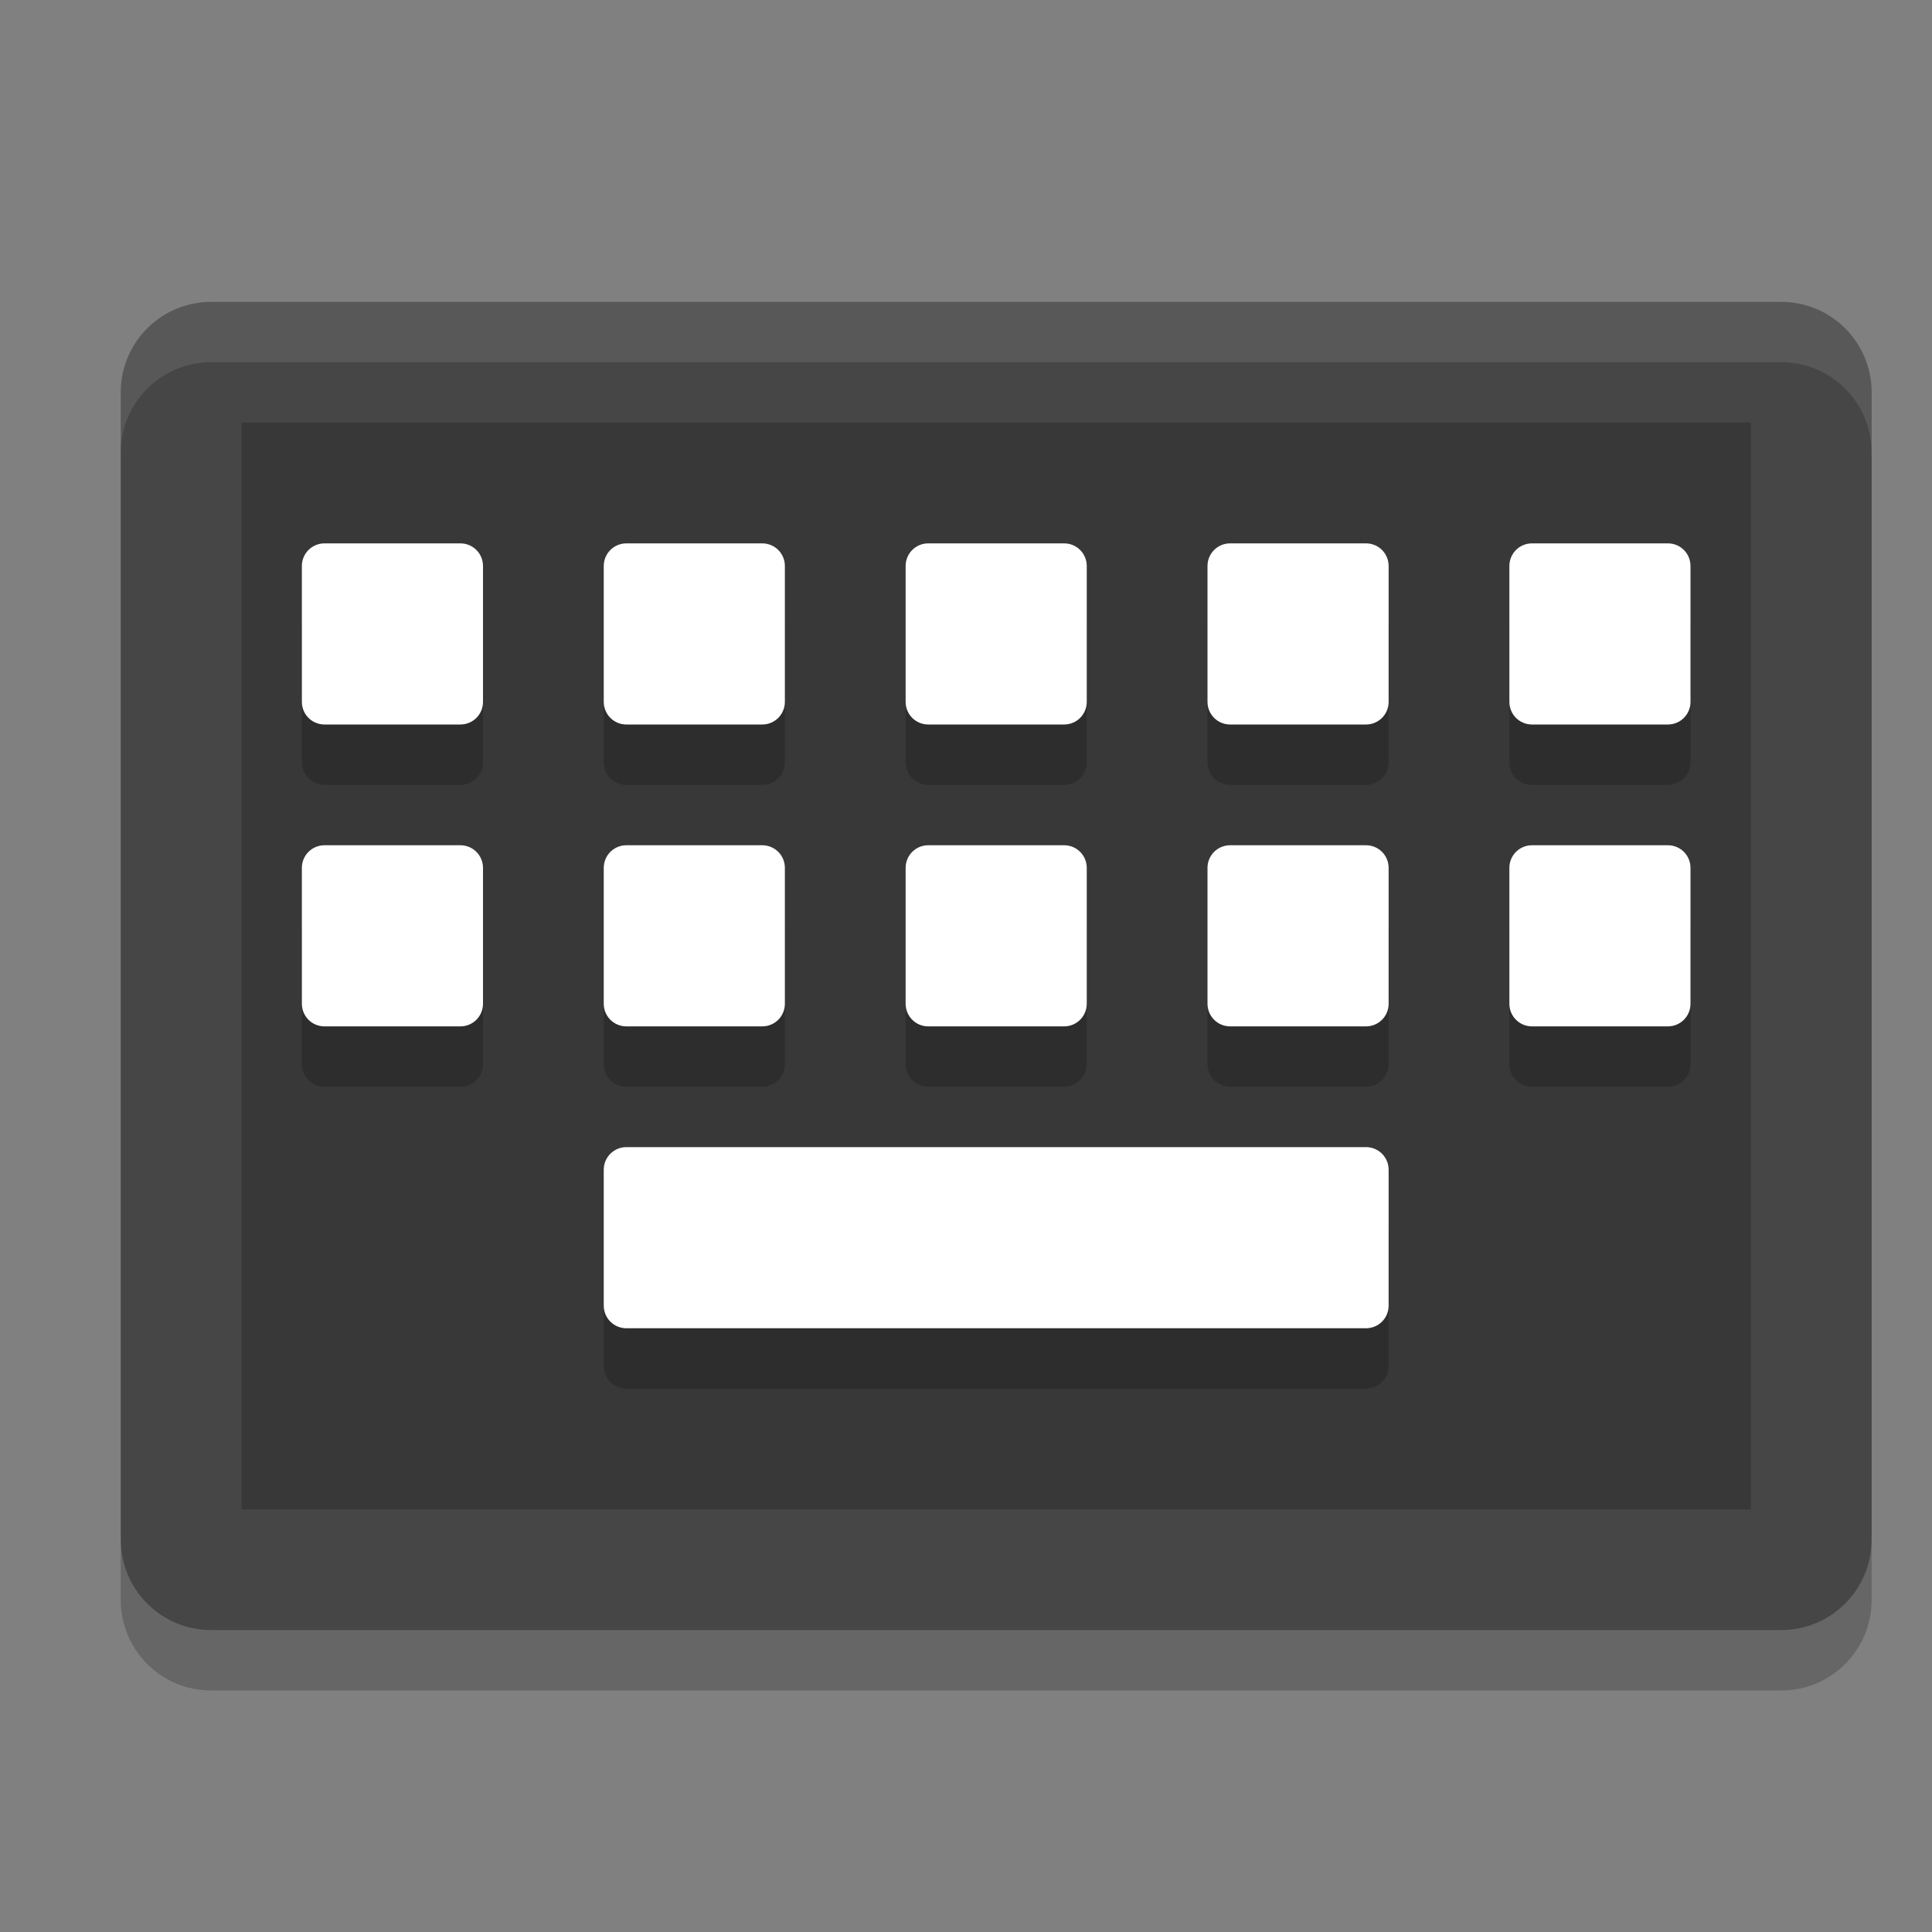 <svg xmlns="http://www.w3.org/2000/svg" width="32" height="32" version="1">
 <rect width="100%" height="100%" fill="#808080" stroke="none"/>
 <path style="fill:#464646" d="m -25.5,-31 19,0 c 0.831,0 1.5,0.669 1.5,1.5 l 0,26 c 0,0.831 -0.669,1.5 -1.5,1.5 l -19,0 c -0.831,0 -1.5,-0.669 -1.5,-1.5 l 0,-26 c 0,-0.831 0.669,-1.5 1.5,-1.5 z" transform="matrix(0,-1,-1,0,0,0)"/>
 <path style="opacity:0.2" d="m -25,-29 18,0 0,25 -18,0 z" transform="matrix(0,-1,-1,0,0,0)"/>
 <path style="opacity:0.1;fill:#ffffff" d="m 3.5,4.999 c -0.831,0 -1.5,0.669 -1.5,1.5 l 0,1 c 0,-0.831 0.669,-1.5 1.5,-1.5 l 26,0 c 0.831,0 1.5,0.669 1.5,1.5 l 0,-1 c 0,-0.831 -0.669,-1.5 -1.5,-1.5 z"/>
 <path style="opacity:0.2" d="m 2,25.5 0,1 C 2,27.331 2.669,28 3.5,28 l 26,0 c 0.831,0 1.5,-0.669 1.5,-1.5 l 0,-1 c 0,0.831 -0.669,1.5 -1.5,1.5 l -26,0 C 2.669,27 2,26.331 2,25.5 Z"/>
 <path style="opacity:0.2" d="m 5.375,10 c -0.208,0 -0.375,0.167 -0.375,0.375 l 0,2.25 c 0,0.208 0.167,0.375 0.375,0.375 l 2.25,0 c 0.208,0 0.375,-0.167 0.375,-0.375 l 0,-2.25 c 0,-0.208 -0.167,-0.375 -0.375,-0.375 z m 5,0 c -0.208,0 -0.375,0.167 -0.375,0.375 l 0,2.25 c 0,0.208 0.167,0.375 0.375,0.375 l 2.25,0 c 0.208,0 0.375,-0.167 0.375,-0.375 l 0,-2.25 c 0,-0.208 -0.167,-0.375 -0.375,-0.375 z m 5,0 c -0.208,0 -0.375,0.167 -0.375,0.375 l 0,2.25 c 0,0.208 0.167,0.375 0.375,0.375 l 2.25,0 c 0.208,0 0.375,-0.167 0.375,-0.375 l 0,-2.25 c 0,-0.208 -0.167,-0.375 -0.375,-0.375 z m 5,0 c -0.208,0 -0.375,0.167 -0.375,0.375 l 0,2.25 c 0,0.208 0.167,0.375 0.375,0.375 l 2.25,0 c 0.208,0 0.375,-0.167 0.375,-0.375 l 0,-2.25 c 0,-0.208 -0.167,-0.375 -0.375,-0.375 z m 5,0 c -0.208,0 -0.375,0.167 -0.375,0.375 l 0,2.25 c 0,0.208 0.167,0.375 0.375,0.375 l 2.25,0 c 0.208,0 0.375,-0.167 0.375,-0.375 l 0,-2.25 c 0,-0.208 -0.167,-0.375 -0.375,-0.375 z m -20,5 c -0.208,0 -0.375,0.167 -0.375,0.375 l 0,2.25 c 0,0.208 0.167,0.375 0.375,0.375 l 2.25,0 c 0.208,0 0.375,-0.167 0.375,-0.375 l 0,-2.25 c 0,-0.208 -0.167,-0.375 -0.375,-0.375 z m 5,0 c -0.208,0 -0.375,0.167 -0.375,0.375 l 0,2.25 c 0,0.208 0.167,0.375 0.375,0.375 l 2.25,0 c 0.208,0 0.375,-0.167 0.375,-0.375 l 0,-2.25 c 0,-0.208 -0.167,-0.375 -0.375,-0.375 z m 5,0 c -0.208,0 -0.375,0.167 -0.375,0.375 l 0,2.25 c 0,0.208 0.167,0.375 0.375,0.375 l 2.25,0 c 0.208,0 0.375,-0.167 0.375,-0.375 l 0,-2.25 c 0,-0.208 -0.167,-0.375 -0.375,-0.375 z m 5,0 c -0.208,0 -0.375,0.167 -0.375,0.375 l 0,2.25 c 0,0.208 0.167,0.375 0.375,0.375 l 2.25,0 c 0.208,0 0.375,-0.167 0.375,-0.375 l 0,-2.25 c 0,-0.208 -0.167,-0.375 -0.375,-0.375 z m 5,0 c -0.208,0 -0.375,0.167 -0.375,0.375 l 0,2.25 c 0,0.208 0.167,0.375 0.375,0.375 l 2.25,0 c 0.208,0 0.375,-0.167 0.375,-0.375 l 0,-2.25 c 0,-0.208 -0.167,-0.375 -0.375,-0.375 z m -15,5 c -0.208,0 -0.375,0.167 -0.375,0.375 l 0,2.25 c 0,0.208 0.167,0.375 0.375,0.375 l 12.25,0 c 0.208,0 0.375,-0.167 0.375,-0.375 l 0,-2.25 c 0,-0.208 -0.167,-0.375 -0.375,-0.375 z"/>
 <path style="fill:#ffffff" d="m 5.375,9 c -0.208,0 -0.375,0.167 -0.375,0.375 l 0,2.25 c 0,0.208 0.167,0.375 0.375,0.375 l 2.25,0 c 0.208,0 0.375,-0.167 0.375,-0.375 l 0,-2.25 c 0,-0.208 -0.167,-0.375 -0.375,-0.375 z m 5,0 c -0.208,0 -0.375,0.167 -0.375,0.375 l 0,2.25 c 0,0.208 0.167,0.375 0.375,0.375 l 2.25,0 c 0.208,0 0.375,-0.167 0.375,-0.375 l 0,-2.25 c 0,-0.208 -0.167,-0.375 -0.375,-0.375 z m 5,0 c -0.208,0 -0.375,0.167 -0.375,0.375 l 0,2.25 c 0,0.208 0.167,0.375 0.375,0.375 l 2.25,0 c 0.208,0 0.375,-0.167 0.375,-0.375 l 0,-2.25 c 0,-0.208 -0.167,-0.375 -0.375,-0.375 z m 5,0 c -0.208,0 -0.375,0.167 -0.375,0.375 l 0,2.25 c 0,0.208 0.167,0.375 0.375,0.375 l 2.25,0 c 0.208,0 0.375,-0.167 0.375,-0.375 l 0,-2.25 c 0,-0.208 -0.167,-0.375 -0.375,-0.375 z m 5,0 c -0.208,0 -0.375,0.167 -0.375,0.375 l 0,2.25 c 0,0.208 0.167,0.375 0.375,0.375 l 2.25,0 c 0.208,0 0.375,-0.167 0.375,-0.375 l 0,-2.25 c 0,-0.208 -0.167,-0.375 -0.375,-0.375 z m -20,5 c -0.208,0 -0.375,0.167 -0.375,0.375 l 0,2.25 c 0,0.208 0.167,0.375 0.375,0.375 l 2.25,0 c 0.208,0 0.375,-0.167 0.375,-0.375 l 0,-2.25 c 0,-0.208 -0.167,-0.375 -0.375,-0.375 z m 5,0 c -0.208,0 -0.375,0.167 -0.375,0.375 l 0,2.25 c 0,0.208 0.167,0.375 0.375,0.375 l 2.25,0 c 0.208,0 0.375,-0.167 0.375,-0.375 l 0,-2.25 c 0,-0.208 -0.167,-0.375 -0.375,-0.375 z m 5,0 c -0.208,0 -0.375,0.167 -0.375,0.375 l 0,2.25 c 0,0.208 0.167,0.375 0.375,0.375 l 2.25,0 c 0.208,0 0.375,-0.167 0.375,-0.375 l 0,-2.25 c 0,-0.208 -0.167,-0.375 -0.375,-0.375 z m 5,0 c -0.208,0 -0.375,0.167 -0.375,0.375 l 0,2.25 c 0,0.208 0.167,0.375 0.375,0.375 l 2.25,0 c 0.208,0 0.375,-0.167 0.375,-0.375 l 0,-2.25 c 0,-0.208 -0.167,-0.375 -0.375,-0.375 z m 5,0 c -0.208,0 -0.375,0.167 -0.375,0.375 l 0,2.25 c 0,0.208 0.167,0.375 0.375,0.375 l 2.25,0 c 0.208,0 0.375,-0.167 0.375,-0.375 l 0,-2.25 c 0,-0.208 -0.167,-0.375 -0.375,-0.375 z m -15,5 c -0.208,0 -0.375,0.167 -0.375,0.375 l 0,2.25 c 0,0.208 0.167,0.375 0.375,0.375 l 12.25,0 c 0.208,0 0.375,-0.167 0.375,-0.375 l 0,-2.25 c 0,-0.208 -0.167,-0.375 -0.375,-0.375 z"/>
</svg>
